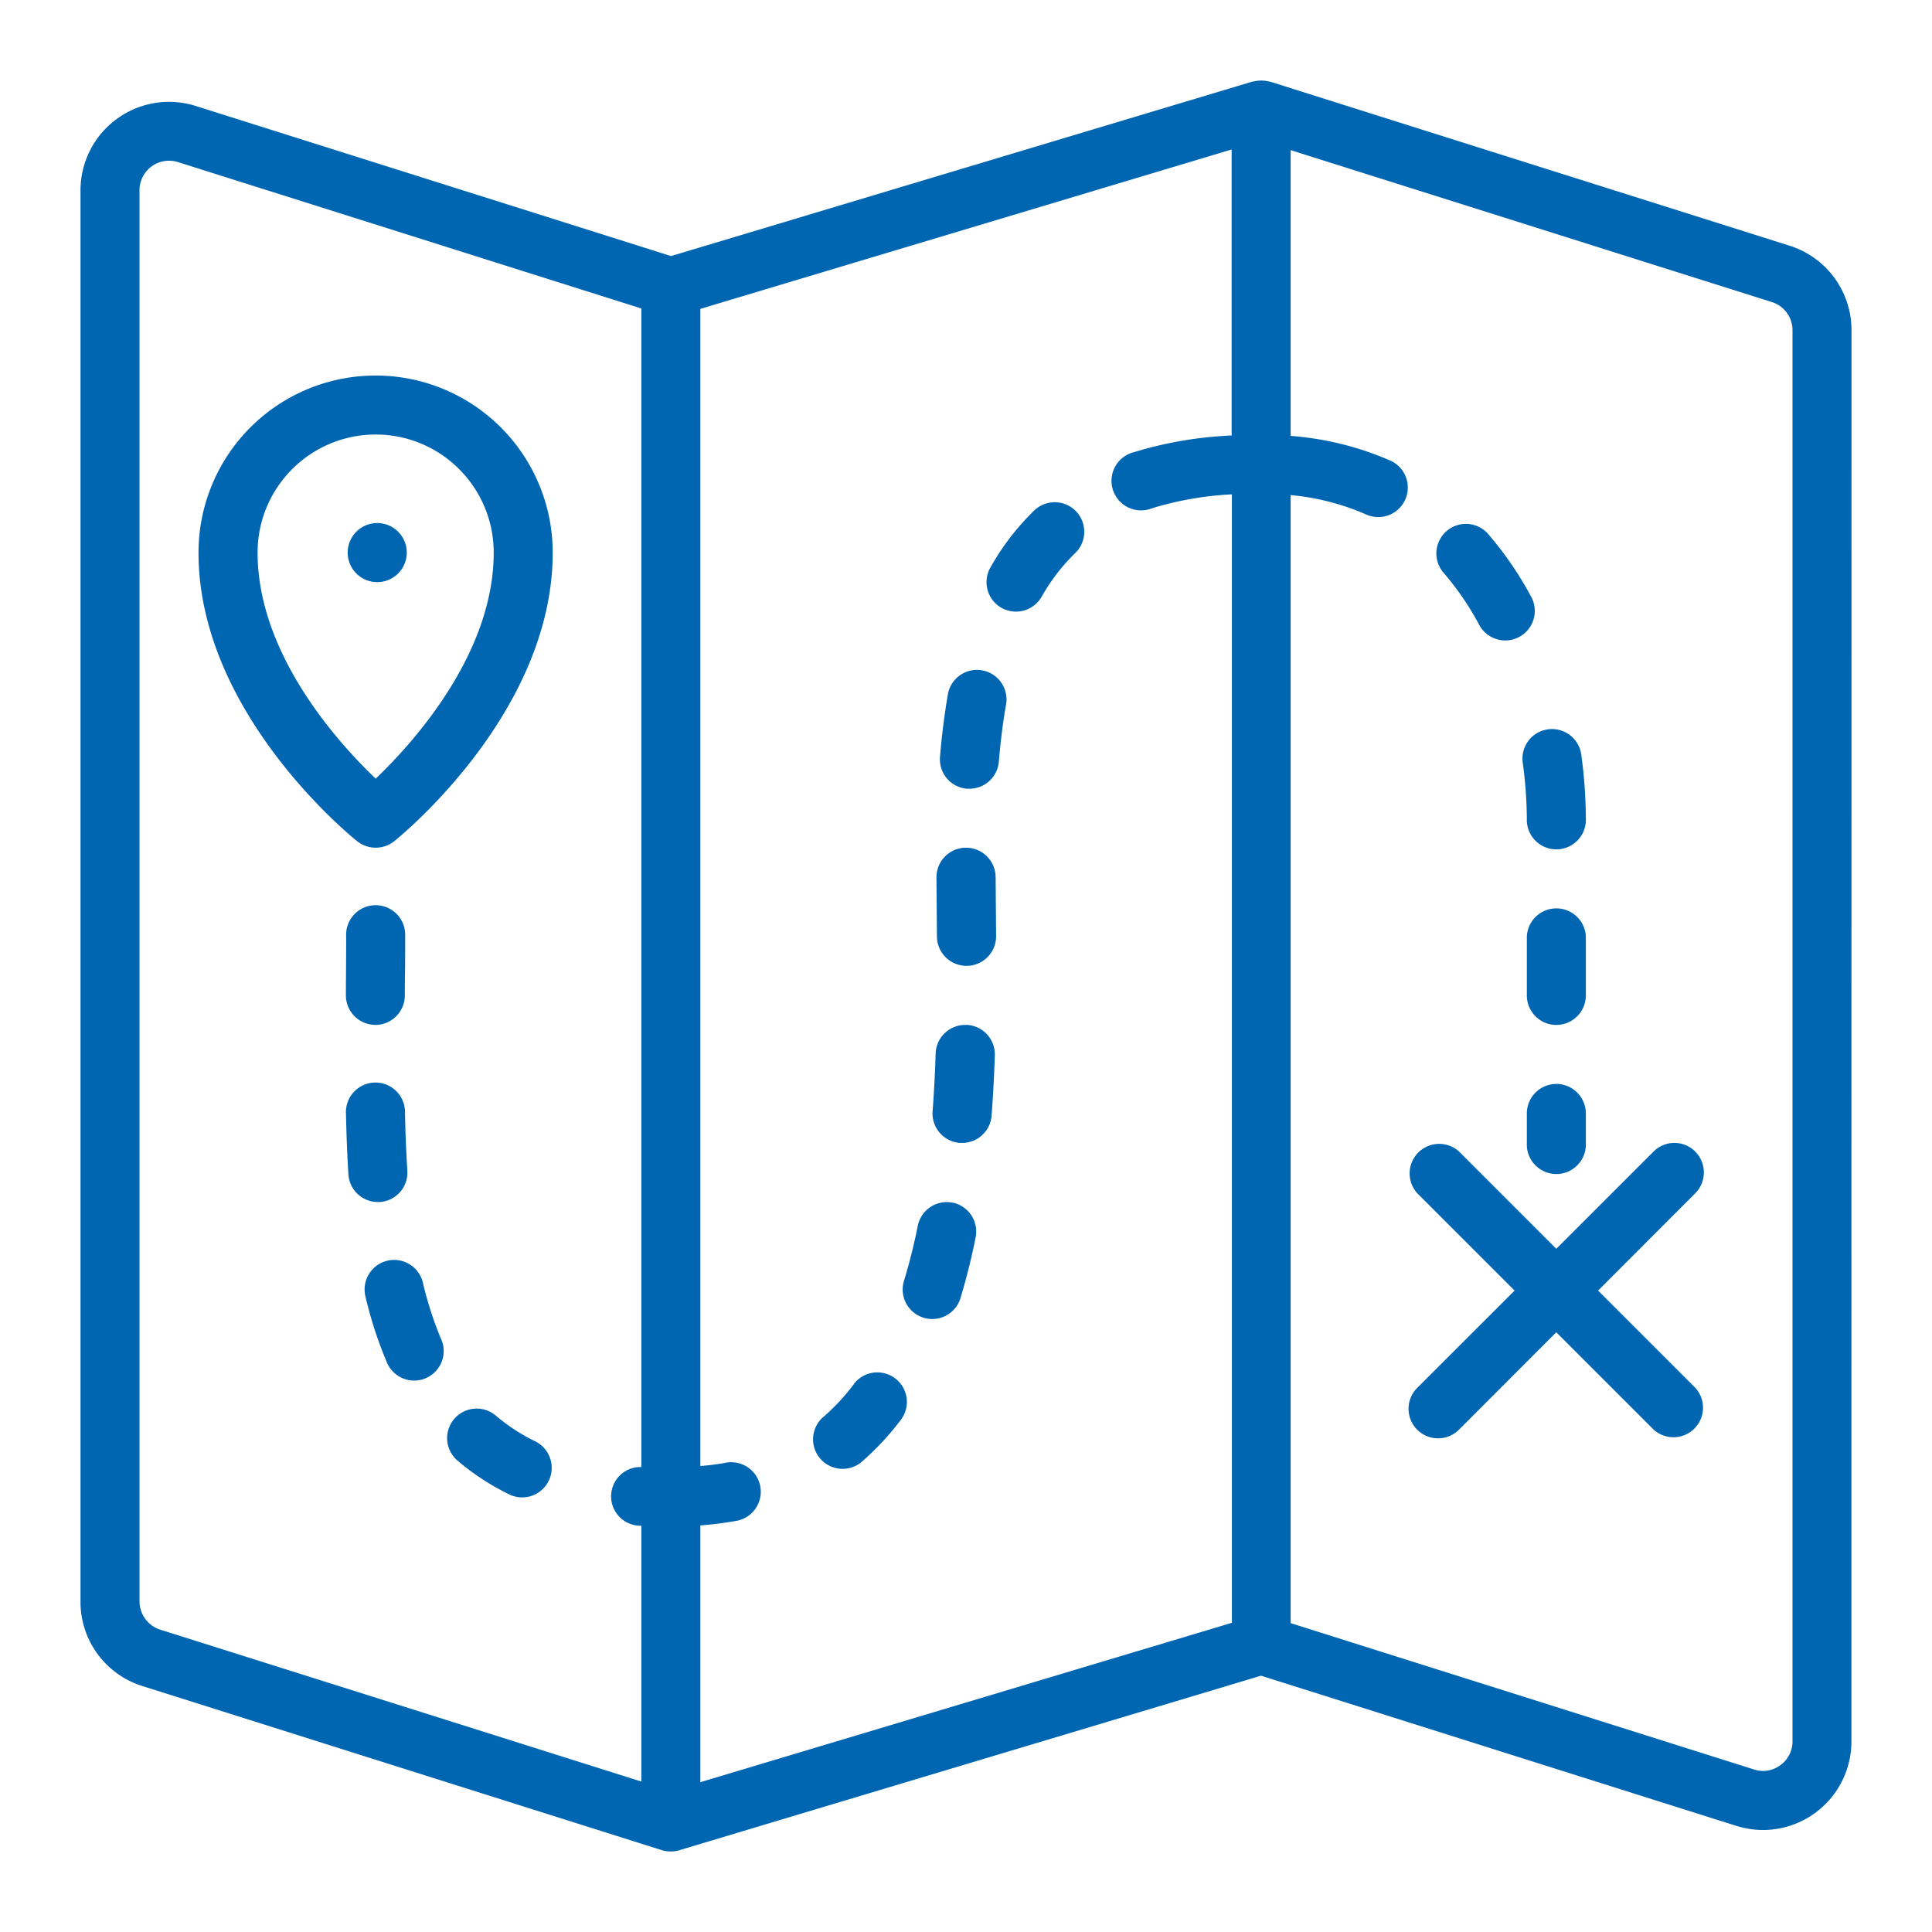 <svg xmlns="http://www.w3.org/2000/svg" width="24" height="24" fill="none"><path fill="#0166B1" d="M23 4.102a1.1 1.1 0 0 0-.77-1.05l-6.453-2.038-.037-.006-.02-.004a.4.4 0 0 0-.146.008h-.011L8.336 3.181 2.43 1.316A1.1 1.1 0 0 0 1 2.365v17.53c-.002.48.31.907.77 1.05l6.453 2.039c.07.021.146.021.216 0l7.226-2.168 5.903 1.865q.163.051.334.052a1.1 1.1 0 0 0 1.097-1.1zM1.733 19.895V2.364a.367.367 0 0 1 .479-.35l5.755 1.818v14.392a.364.364 0 0 0-.022.729h.022v3.178L1.99 20.244a.37.37 0 0 1-.257-.35M8.7 22.139v-3.19q.218-.016.433-.054A.367.367 0 1 0 9 18.174a3 3 0 0 1-.3.037V3.837l6.6-1.98V5.41c-.41.017-.817.086-1.21.206a.367.367 0 1 0 .223.697q.484-.147.99-.172v14.018zm13.417-.212a.36.36 0 0 1-.328.054l-5.756-1.818V6.15c.328.03.648.113.949.246a.367.367 0 0 0 .303-.668 3.8 3.8 0 0 0-1.252-.313v-3.55l5.977 1.887c.153.048.257.19.257.35v17.53a.36.36 0 0 1-.15.295"></path><path fill="#0166B1" d="M21.06 14.306a.366.366 0 0 0-.52 0l-1.207 1.207-1.207-1.207a.367.367 0 0 0-.519.518l1.208 1.208-1.208 1.207a.367.367 0 1 0 .519.519l1.207-1.208 1.208 1.208a.367.367 0 0 0 .518-.519l-1.207-1.207 1.207-1.208a.367.367 0 0 0 0-.518M4.66 12.732h.003a.367.367 0 0 0 .366-.364v-.107q.005-.315.004-.63a.367.367 0 1 0-.733 0q0 .311-.003.624v.106a.366.366 0 0 0 .363.37M4.718 14.932a.366.366 0 0 0 .342-.39 17 17 0 0 1-.029-.717.367.367 0 1 0-.733.015q.008.381.03.75a.367.367 0 0 0 .367.342zM5.256 15.946a.367.367 0 1 0-.713.172q.095.406.257.791a.367.367 0 1 0 .674-.288 4.4 4.4 0 0 1-.218-.675M6.66 17.91a2.3 2.3 0 0 1-.5-.324.367.367 0 1 0-.477.558q.301.256.656.426a.367.367 0 0 0 .32-.66M10.607 17.195q-.162.215-.365.395a.367.367 0 1 0 .484.55q.258-.228.466-.504a.367.367 0 0 0-.587-.441zM11.832 14.94a.367.367 0 0 0-.431.287 7 7 0 0 1-.175.696.367.367 0 0 0 .701.216q.116-.38.193-.77a.367.367 0 0 0-.288-.43M12.003 12.732h-.013a.367.367 0 0 0-.367.353q-.011.36-.038.72a.367.367 0 0 0 .34.393h.027a.367.367 0 0 0 .366-.34q.028-.373.04-.747a.367.367 0 0 0-.355-.38M12.007 11.998h.002a.367.367 0 0 0 .365-.369l-.006-.733a.367.367 0 1 0-.735.004l.006.734a.367.367 0 0 0 .368.364M12.011 9.798h.03a.367.367 0 0 0 .367-.337c.021-.248.05-.484.088-.7a.367.367 0 1 0-.723-.125 9 9 0 0 0-.096.765.367.367 0 0 0 .334.397M12.44 7.55a.367.367 0 0 0 .5-.138q.17-.301.417-.542a.367.367 0 1 0-.51-.528 3.1 3.1 0 0 0-.544.708c-.1.176-.039.4.137.5M18.38 7.771a.367.367 0 0 0 .647-.346 4.3 4.3 0 0 0-.55-.802.367.367 0 0 0-.552.483q.265.307.455.665M18.917 9.482q.047.34.05.683a.367.367 0 1 0 .733 0 6 6 0 0 0-.056-.784.367.367 0 1 0-.727.1M19.333 12.732a.367.367 0 0 0 .367-.367v-.733a.367.367 0 0 0-.733 0v.733c0 .202.164.367.366.367"></path><path fill="#0166B1" d="M19.333 13.465a.367.367 0 0 0-.366.367v.366a.367.367 0 1 0 .733 0v-.366a.367.367 0 0 0-.367-.367M4.438 10.451a.37.37 0 0 0 .458 0c.08-.064 1.97-1.6 1.97-3.586a2.2 2.2 0 1 0-4.4 0c0 1.986 1.891 3.522 1.972 3.586m.229-5.053c.81 0 1.466.657 1.466 1.467 0 1.26-1.003 2.365-1.466 2.808C4.203 9.23 3.2 8.126 3.2 6.865c0-.81.657-1.467 1.467-1.467"></path><path fill="#0166B1" d="M4.667 7.231a.367.367 0 1 0 0-.733.367.367 0 0 0 0 .733"></path></svg>